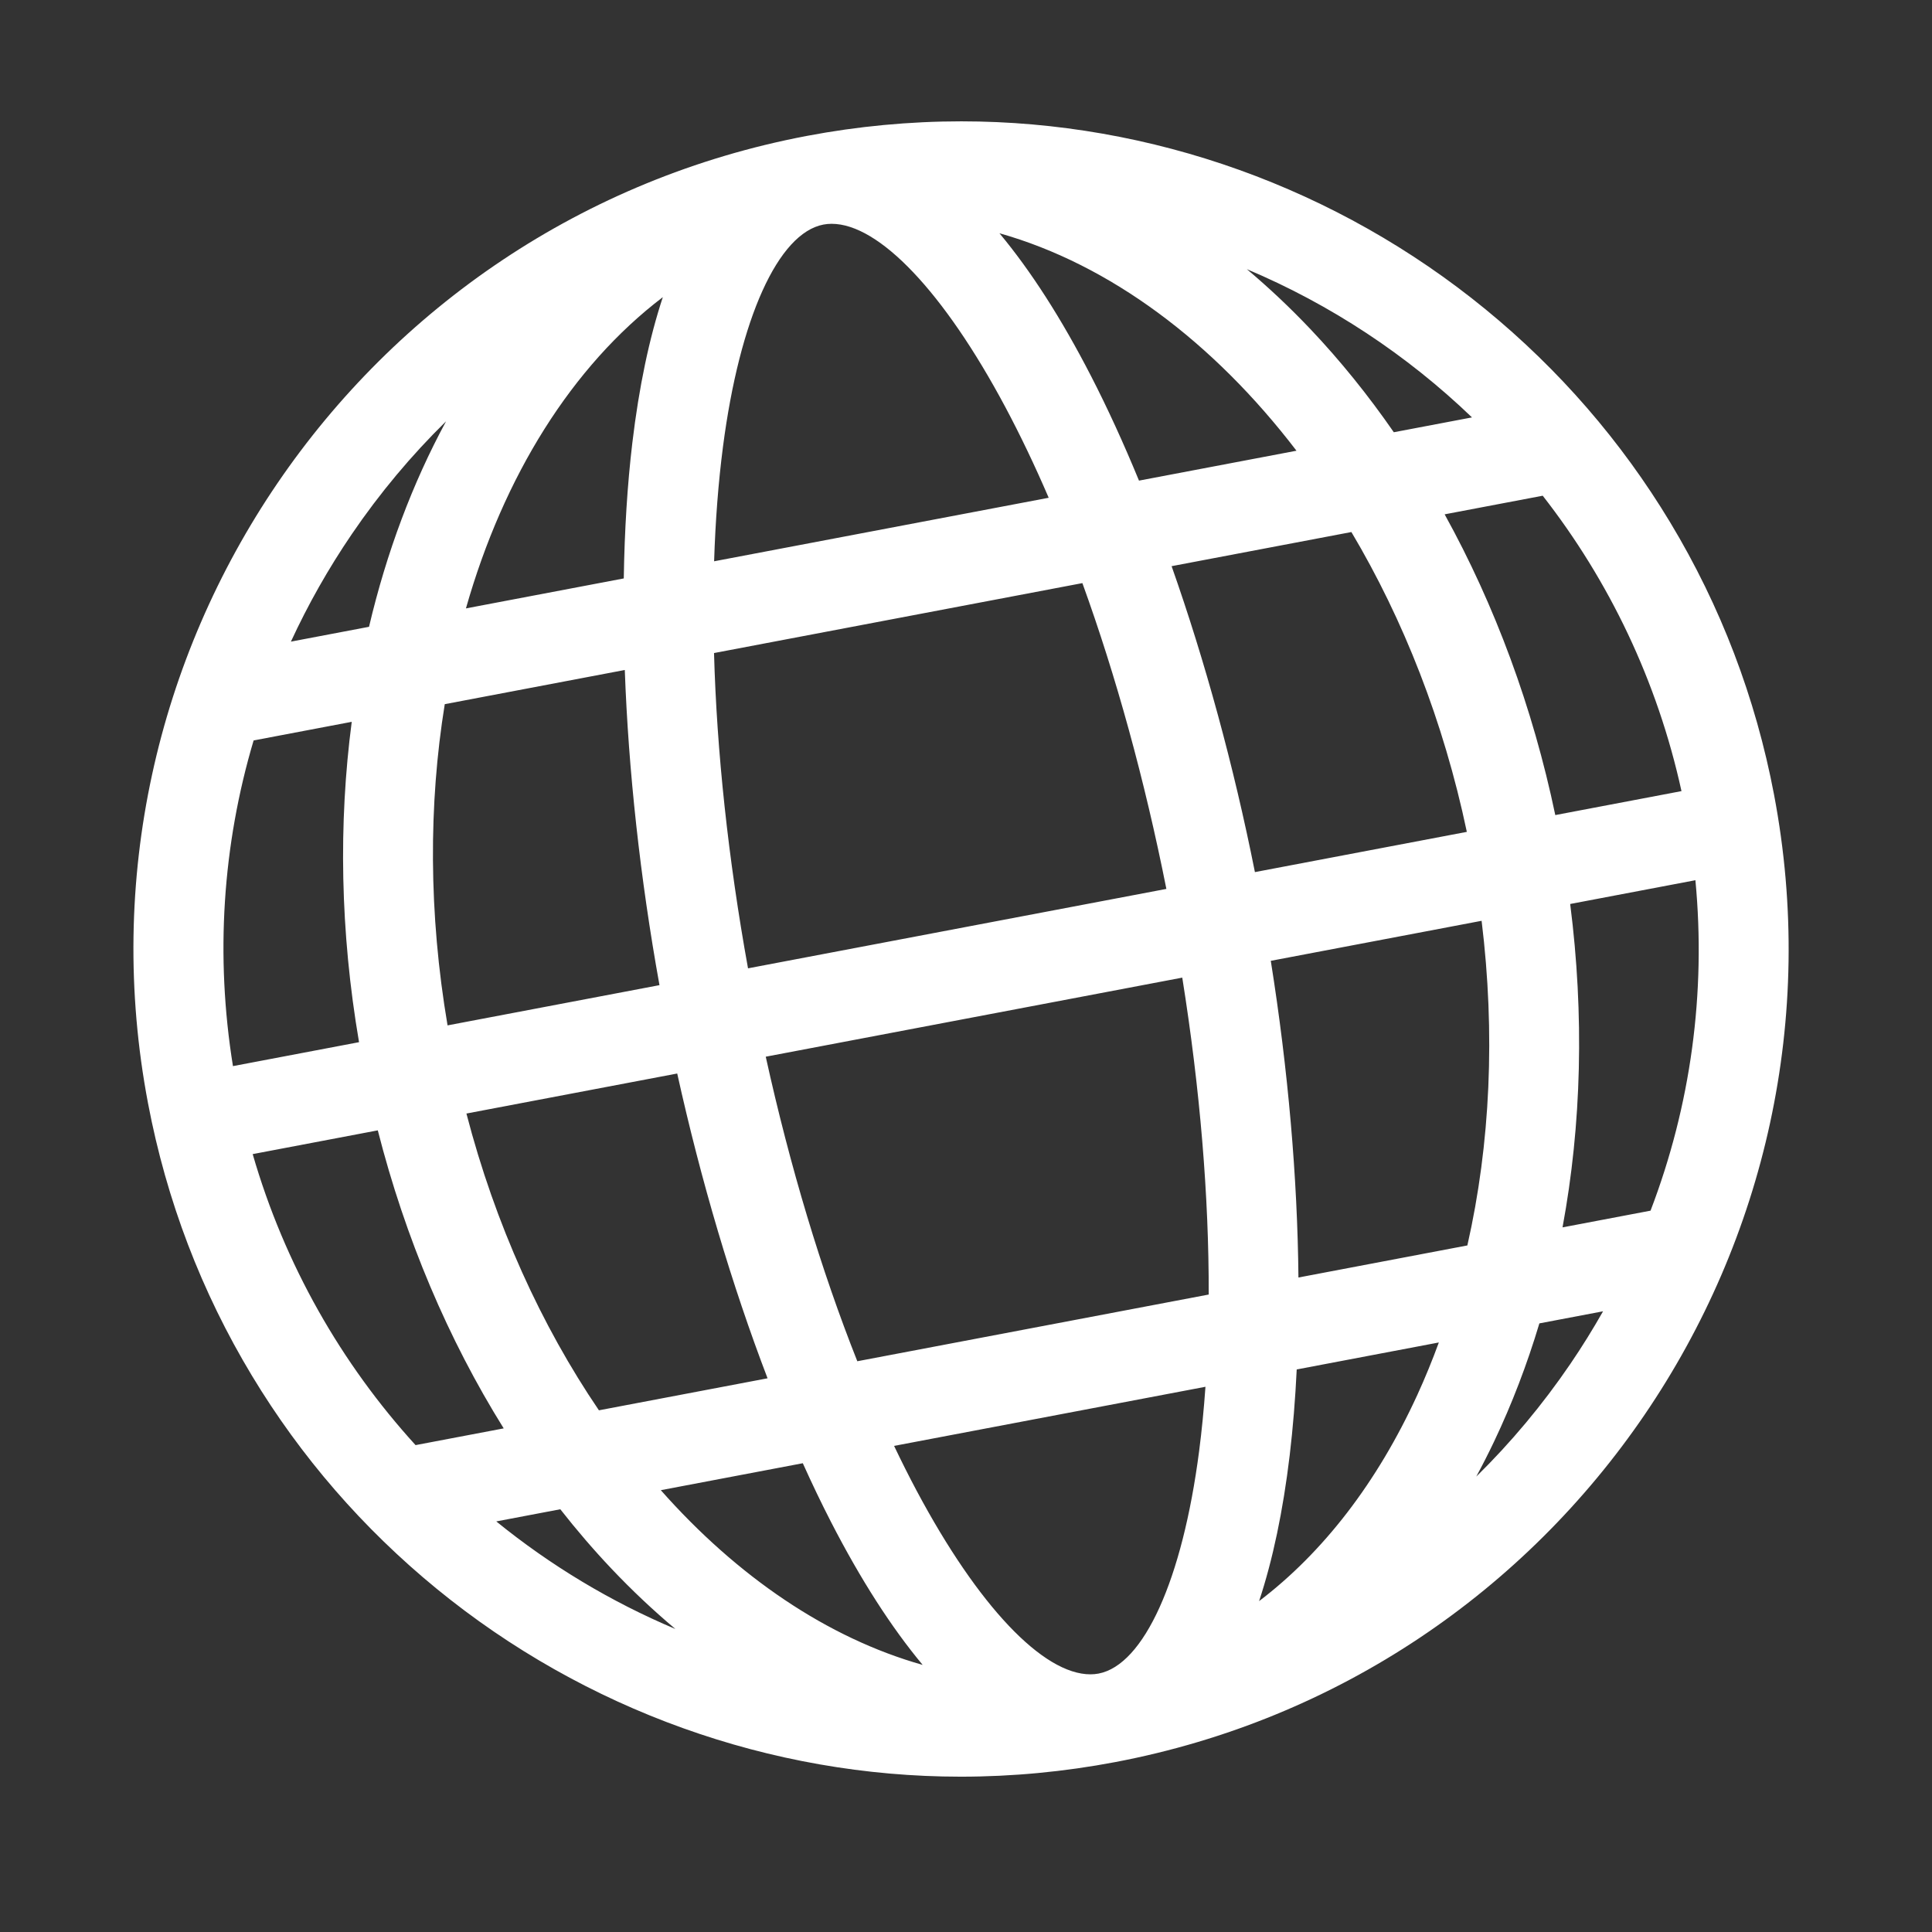 <?xml version="1.0" encoding="utf-8"?>
<!-- Generator: Adobe Illustrator 15.0.2, SVG Export Plug-In  -->
<!DOCTYPE svg PUBLIC "-//W3C//DTD SVG 1.1//EN" "http://www.w3.org/Graphics/SVG/1.1/DTD/svg11.dtd">
<svg version="1.1"
	 xmlns="http://www.w3.org/2000/svg" xmlns:xlink="http://www.w3.org/1999/xlink" xmlns:a="http://ns.adobe.com/AdobeSVGViewerExtensions/3.0/"
	 x="0px" y="0px" width="592px" height="592px" viewBox="-0.453 -0.58 592 592" enable-background="new -0.453 -0.58 592 592"
	 xml:space="preserve">
<rect x="-0.453" y="-0.58" width="592" height="592" fill="#333333" stroke="none"/>
<defs>
</defs>

<path fill="#FFFFFF" d="M543.145,242.916c-5.639-29.7-16.356-57.787-31.854-83.481c-14.972-24.82-33.996-46.767-56.543-65.228
	C409.376,57.058,352.333,36.6,294.122,36.6c-15.809,0-31.761,1.506-47.414,4.478C109.354,67.154,18.826,200.132,44.907,337.505
	c5.639,29.703,16.359,57.793,31.862,83.489c14.973,24.82,34,46.766,56.551,65.228c45.371,37.144,102.407,57.602,160.603,57.604
	c0.003,0,0.005,0,0.009,0c15.793,0,31.732-1.506,47.373-4.476C478.68,513.27,569.225,380.291,543.145,242.916z M505.303,370.389
	l-26.968,5.12c5.844-31.518,6.68-65.101,2.346-99.092l38.37-7.284C522.342,303.759,517.603,338.245,505.303,370.389z
	 M77.259,226.308l30.066-5.708c-4.069,31.025-3.565,64.24,2.238,98.164l-38.634,7.334C65.476,292.319,67.734,258.375,77.259,226.308
	z M449.174,381.045l-51.762,9.827c-0.282-30.45-3.155-63.645-8.472-97.038l64.599-12.264
	C457.765,316.021,456.239,349.89,449.174,381.045z M183.068,431.565c-17.673-26.002-31.759-56.911-40.601-90.938l64.593-12.264
	c7.276,32.909,16.791,64.926,27.682,93.392L183.068,431.565z M356.944,271.799l-128.19,24.336
	c-6.083-33.629-9.585-66.432-10.416-96.611l112.873-21.429C341.515,206.524,350.294,238.37,356.944,271.799z M234.186,323.213
	l127.629-24.229c5.455,34.153,8.189,67.167,8.101,97.108l-107.672,20.44C251.185,388.674,241.616,356.913,234.186,323.213z
	 M384.076,266.648c-6.489-32.57-15.273-64.662-25.53-93.742l55.093-10.459c15.952,26.823,28.243,58,35.372,91.873L384.076,266.648z
	 M190.994,204.715c1.112,30.745,4.698,63.74,10.629,96.571l-64.938,12.329c-5.824-34.325-5.818-67.778-0.857-98.426L190.994,204.715
	z M348.555,146.691c-4.708-11.438-9.631-22.202-14.713-32.076c-9.08-17.645-18.477-32.253-28.047-43.724
	c33.779,9.532,65.506,33.27,91.017,66.639L348.555,146.691z M245.54,447.779c2.828,6.278,5.717,12.309,8.662,18.032
	c9.086,17.667,18.49,32.29,28.068,43.767c-29.168-8.229-56.808-27.058-80.238-53.54L245.54,447.779z M254.364,67.999
	c14.561,0,34.446,20.964,53.193,56.078c4.613,8.642,9.067,17.967,13.329,27.868l-102.521,19.464
	c0.389-12.354,1.287-24.105,2.714-35.088c5.115-39.366,16.911-65.457,30.785-68.091C252.669,68.077,253.51,67.999,254.364,67.999z
	 M193.306,135.126c-1.531,12.865-2.395,26.82-2.621,41.536l-48.366,9.183c11.545-40.58,32.497-74.207,60.331-95.373
	C198.481,103.099,195.343,118.008,193.306,135.126z M394.738,445.305c0.992-8.325,1.703-17.113,2.146-26.26l43.549-8.268
	c-2.007,5.475-4.194,10.836-6.585,16.055c-12.32,26.892-28.881,48.295-48.492,63.198
	C389.542,477.39,392.692,462.457,394.738,445.305z M476.115,249.175c-6.885-32.937-18.466-64.215-33.904-92.153l30.052-5.705
	c20.307,26.008,35.117,56.709,42.52,90.517L476.115,249.175z M115.311,345.782c8.412,33.015,21.564,64.05,38.579,91.322
	l-27.007,5.127c-22.793-25.04-40.126-55.339-49.908-89.171L115.311,345.782z M171.236,461.885
	c5.002,6.376,10.236,12.474,15.701,18.241c6.309,6.659,12.845,12.805,19.559,18.443c-19.844-8.361-38.31-19.495-54.881-32.96
	L171.236,461.885z M333.667,512.465c-14.544,0-34.417-20.975-53.164-56.108c-2.375-4.451-4.705-9.093-6.991-13.89l95.409-18.113
	c-0.478,6.815-1.121,13.414-1.945,19.753c-5.122,39.387-16.932,65.492-30.82,68.129
	C335.355,512.388,334.517,512.465,333.667,512.465z M426.636,131.868c-7.833-11.321-16.36-21.896-25.521-31.566
	c-6.295-6.645-12.816-12.778-19.515-18.406c25.68,10.82,49.055,26.277,68.992,45.424L426.636,131.868z M112.624,191.483
	l-23.937,4.544c5.247-11.354,11.461-22.363,18.646-32.916c8.58-12.601,18.265-24.164,28.897-34.596
	C125.973,147.442,117.993,168.66,112.624,191.483z M457.381,441.092c5.476-11.52,10.096-23.616,13.859-36.163l19.514-3.705
	c-3.104,5.472-6.432,10.85-10.013,16.108c-8.565,12.577-18.23,24.123-28.842,34.541C453.796,448.365,455.63,444.777,457.381,441.092
	z"/>
</svg>
